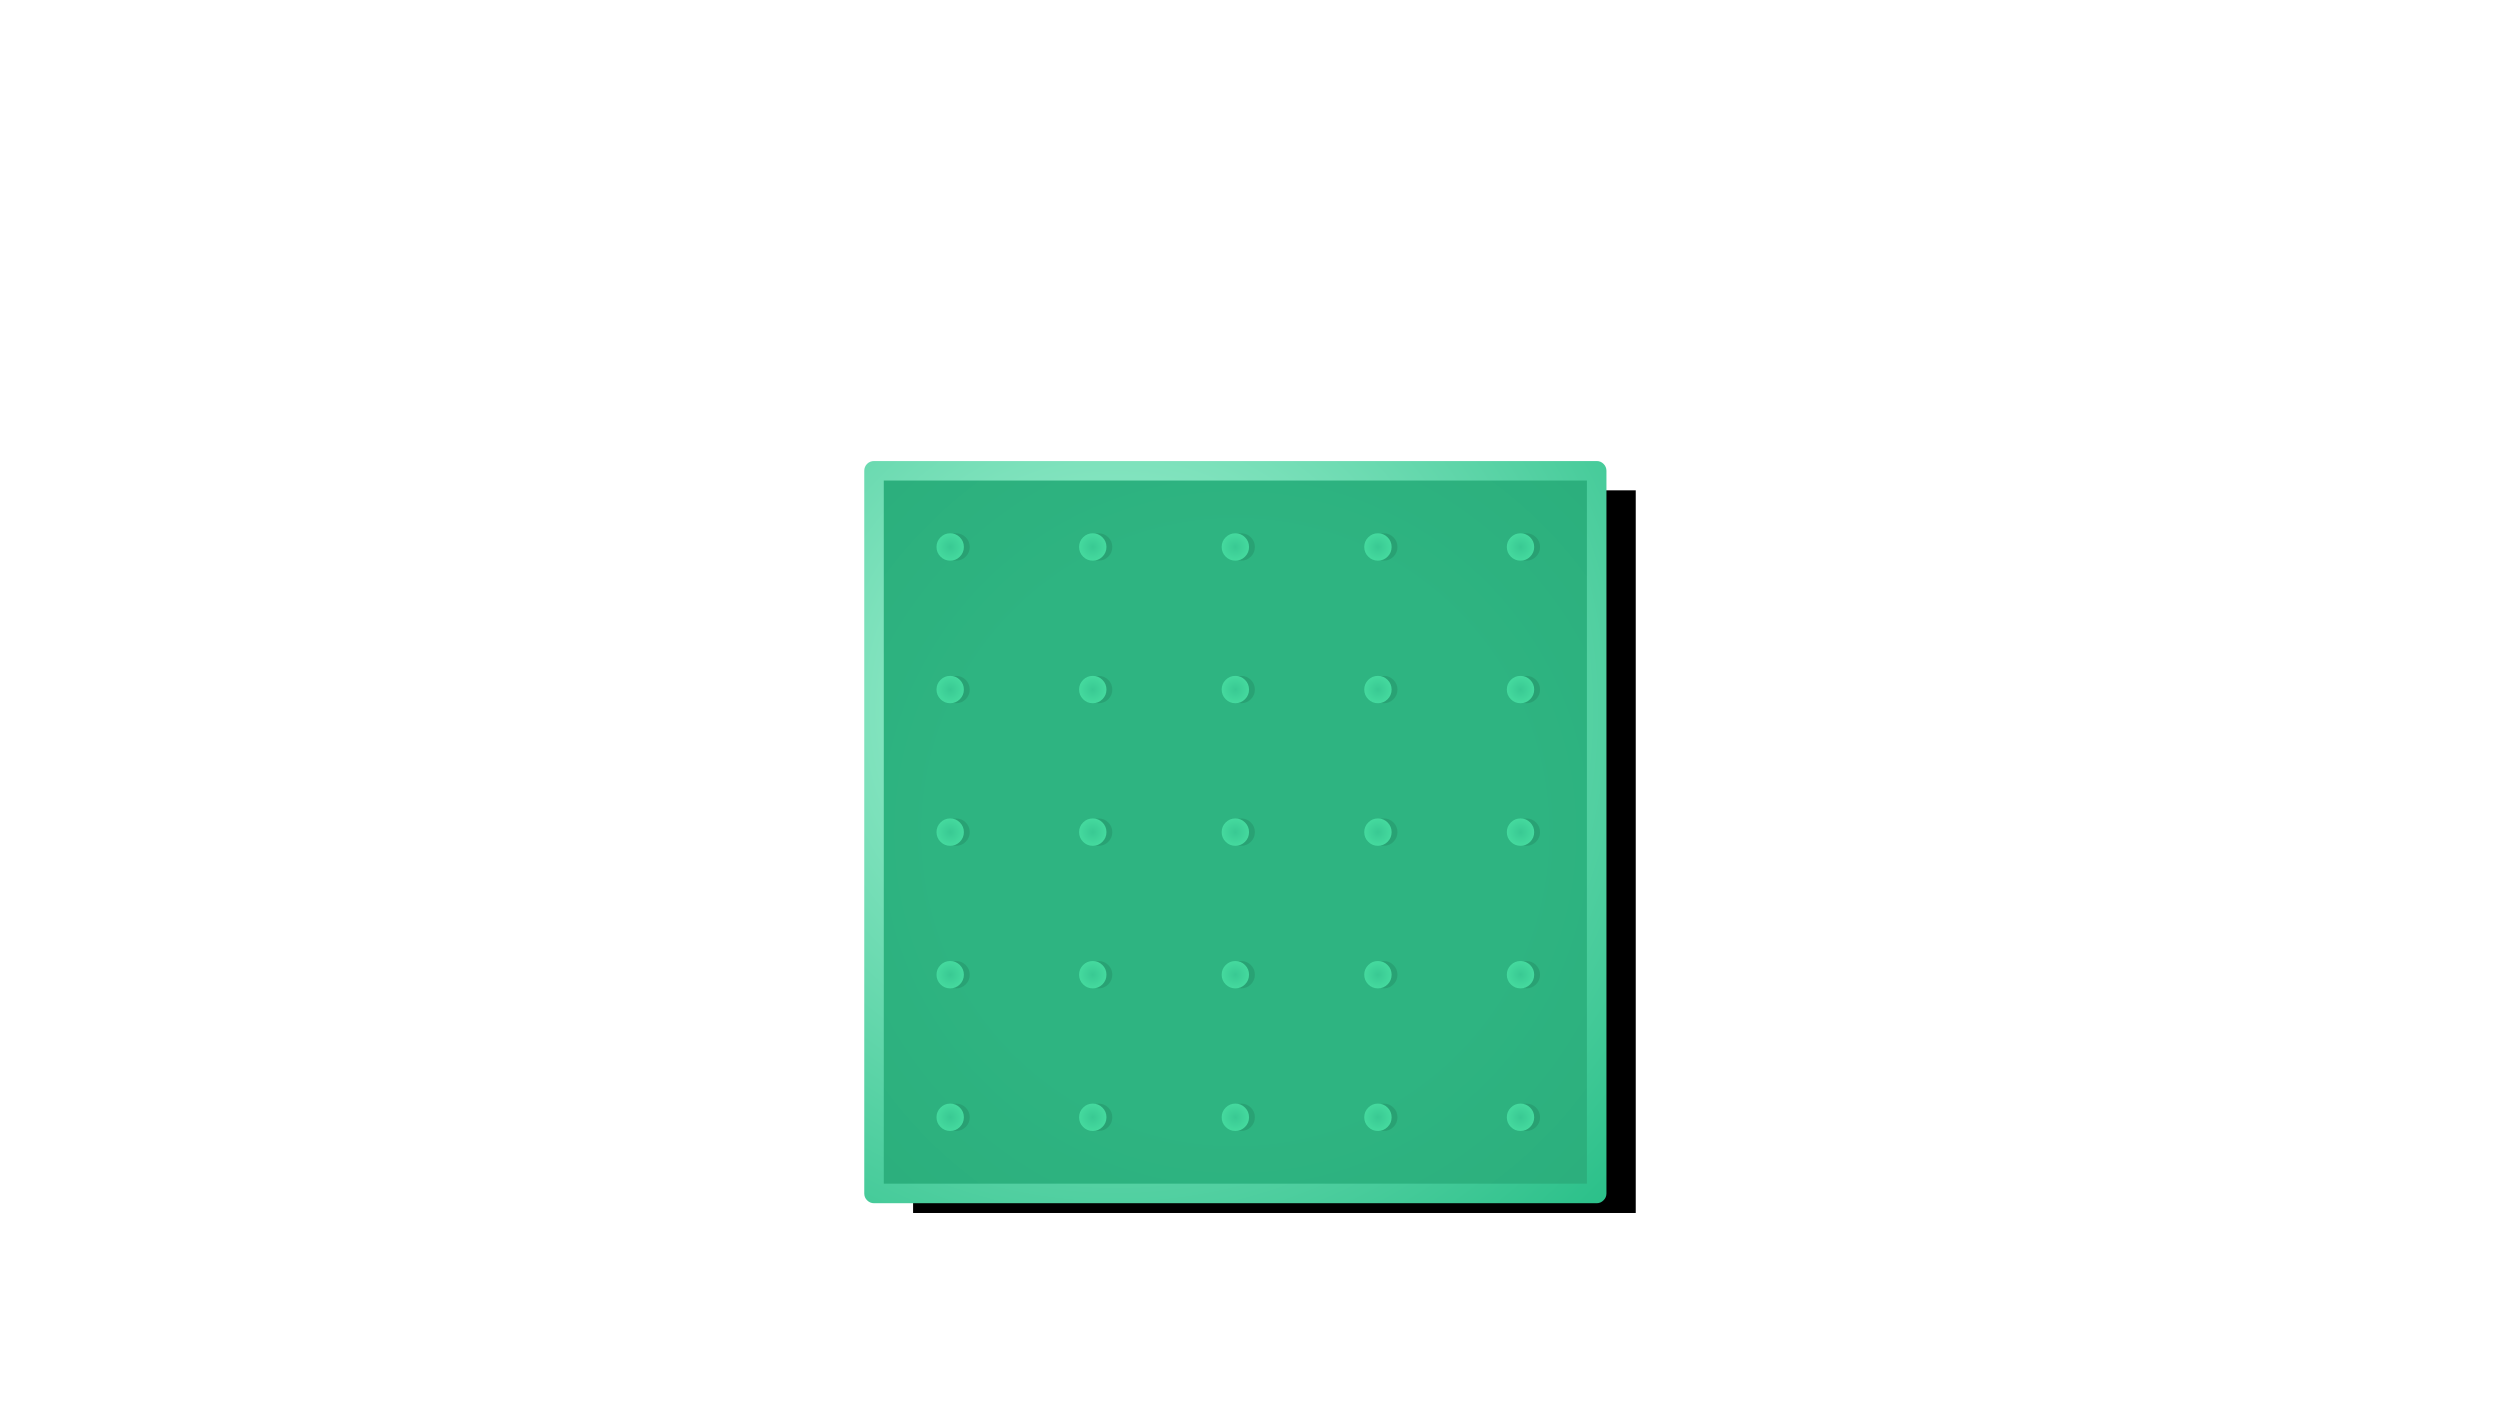 
<svg xmlns="http://www.w3.org/2000/svg" version="1.1" xmlns:xlink="http://www.w3.org/1999/xlink" preserveAspectRatio="none" x="0px" y="0px" width="1280px" height="720px" viewBox="0 0 1280 720">
<defs>
<radialGradient id="Gradient_1" gradientUnits="userSpaceOnUse" cx="0" cy="0" r="581.8" fx="0" fy="0" gradientTransform="matrix( 1, 0, 0, 1, 0,0) " spreadMethod="pad">
<stop  offset="25.882%" stop-color="#2EB481"/>

<stop  offset="100%" stop-color="#259F6F"/>
</radialGradient>

<radialGradient id="Gradient_2" gradientUnits="userSpaceOnUse" cx="0" cy="0" r="7.55" fx="0" fy="0" gradientTransform="matrix( 1, 0, 0, 1, 1425.9,134.05) " spreadMethod="pad">
<stop  offset="0%" stop-color="#39C993"/>

<stop  offset="100%" stop-color="#46DB9F"/>
</radialGradient>

<radialGradient id="Gradient_3" gradientUnits="userSpaceOnUse" cx="0" cy="0" r="409.45" fx="0" fy="0" gradientTransform="matrix( 1, 0, 0, 1, -60.95,-61.95) " spreadMethod="pad">
<stop  offset="25.882%" stop-color="#86E5C1"/>

<stop  offset="100%" stop-color="#17B87D"/>
</radialGradient>

<filter id="Filter_1" x="-20%" y="-20%" width="140%" height="140%" color-interpolation-filters="sRGB">
<feGaussianBlur in="SourceGraphic" stdDeviation="3.333,3.333" result="result1"/>

<feColorMatrix in="result1" type="matrix" values="1 0 0 0 0 0 1 0 0 0 0 0 1 0 0 0 0 0 0.1 0" result="result2"/>
</filter>

<g id="fsdg3547_0_Layer0_0_FILL">
<path fill="#000000" stroke="none" d="
M -185 -185
L -185 185 185 185 185 -185 -185 -185 Z"/>
</g>

<g id="dsvs3436_0_Layer3_0_FILL">
<path fill="url(#Gradient_1)" stroke="none" d="
M -185 -185
L -185 185 185 185 185 -185 -185 -185 Z"/>
</g>

<g id="fdbd4546_0_Layer1_0_FILL">
<path fill="#000000" fill-opacity="0.098" stroke="none" d="
M 1432.9 134.05
Q 1432.9 131.15 1430.85 129.1 1428.8 127.05 1425.9 127.05 1423 127.05 1420.95 129.1 1418.9 131.15 1418.9 134.05 1418.9 136.95 1420.95 139 1423 141.05 1425.9 141.05 1428.8 141.05 1430.85 139 1432.9 136.95 1432.9 134.05 Z"/>
</g>

<g id="fdbd4546_0_Layer1_1_FILL">
<path fill="#000000" fill-opacity="0.098" stroke="none" d="
M 1432.9 134.05
Q 1432.9 131.15 1430.85 129.1 1428.8 127.05 1425.9 127.05 1423 127.05 1420.95 129.1 1418.9 131.15 1418.9 134.05 1418.9 136.95 1420.95 139 1423 141.05 1425.9 141.05 1428.8 141.05 1430.85 139 1432.9 136.95 1432.9 134.05 Z"/>
</g>

<g id="fdbd4546_0_Layer1_2_FILL">
<path fill="#000000" fill-opacity="0.098" stroke="none" d="
M 1432.9 134.05
Q 1432.9 131.15 1430.85 129.1 1428.8 127.05 1425.9 127.05 1423 127.05 1420.95 129.1 1418.9 131.15 1418.9 134.05 1418.9 136.95 1420.95 139 1423 141.05 1425.9 141.05 1428.8 141.05 1430.85 139 1432.9 136.95 1432.9 134.05 Z"/>
</g>

<g id="fdbd4546_0_Layer1_3_FILL">
<path fill="#000000" fill-opacity="0.098" stroke="none" d="
M 1432.9 134.05
Q 1432.9 131.15 1430.85 129.1 1428.8 127.05 1425.9 127.05 1423 127.05 1420.95 129.1 1418.9 131.15 1418.9 134.05 1418.9 136.95 1420.95 139 1423 141.05 1425.9 141.05 1428.8 141.05 1430.85 139 1432.9 136.95 1432.9 134.05 Z"/>
</g>

<g id="fdbd4546_0_Layer1_4_FILL">
<path fill="#000000" fill-opacity="0.098" stroke="none" d="
M 1432.9 134.05
Q 1432.9 131.15 1430.85 129.1 1428.8 127.05 1425.9 127.05 1423 127.05 1420.95 129.1 1418.9 131.15 1418.9 134.05 1418.9 136.95 1420.95 139 1423 141.05 1425.9 141.05 1428.8 141.05 1430.85 139 1432.9 136.95 1432.9 134.05 Z"/>
</g>

<g id="fdbd4546_0_Layer1_5_FILL">
<path fill="#000000" fill-opacity="0.098" stroke="none" d="
M 1432.9 134.05
Q 1432.9 131.15 1430.85 129.1 1428.8 127.05 1425.9 127.05 1423 127.05 1420.95 129.1 1418.9 131.15 1418.9 134.05 1418.9 136.95 1420.95 139 1423 141.05 1425.9 141.05 1428.8 141.05 1430.85 139 1432.9 136.95 1432.9 134.05 Z"/>
</g>

<g id="fdbd4546_0_Layer1_6_FILL">
<path fill="#000000" fill-opacity="0.098" stroke="none" d="
M 1432.9 134.05
Q 1432.9 131.15 1430.85 129.1 1428.8 127.05 1425.9 127.05 1423 127.05 1420.95 129.1 1418.9 131.15 1418.9 134.05 1418.9 136.95 1420.95 139 1423 141.05 1425.9 141.05 1428.8 141.05 1430.85 139 1432.9 136.95 1432.9 134.05 Z"/>
</g>

<g id="fdbd4546_0_Layer1_7_FILL">
<path fill="#000000" fill-opacity="0.098" stroke="none" d="
M 1432.9 134.05
Q 1432.9 131.15 1430.85 129.1 1428.8 127.05 1425.9 127.05 1423 127.05 1420.95 129.1 1418.9 131.15 1418.9 134.05 1418.9 136.95 1420.95 139 1423 141.05 1425.9 141.05 1428.8 141.05 1430.85 139 1432.9 136.95 1432.9 134.05 Z"/>
</g>

<g id="fdbd4546_0_Layer1_8_FILL">
<path fill="#000000" fill-opacity="0.098" stroke="none" d="
M 1432.9 134.05
Q 1432.9 131.15 1430.85 129.1 1428.8 127.05 1425.9 127.05 1423 127.05 1420.95 129.1 1418.9 131.15 1418.9 134.05 1418.9 136.95 1420.95 139 1423 141.05 1425.9 141.05 1428.8 141.05 1430.85 139 1432.9 136.95 1432.9 134.05 Z"/>
</g>

<g id="fdbd4546_0_Layer1_9_FILL">
<path fill="#000000" fill-opacity="0.098" stroke="none" d="
M 1432.9 134.05
Q 1432.9 131.15 1430.85 129.1 1428.8 127.05 1425.9 127.05 1423 127.05 1420.95 129.1 1418.9 131.15 1418.9 134.05 1418.9 136.95 1420.95 139 1423 141.05 1425.9 141.05 1428.8 141.05 1430.85 139 1432.9 136.95 1432.9 134.05 Z"/>
</g>

<g id="fdbd4546_0_Layer1_10_FILL">
<path fill="#000000" fill-opacity="0.098" stroke="none" d="
M 1432.9 134.05
Q 1432.9 131.15 1430.85 129.1 1428.8 127.05 1425.9 127.05 1423 127.05 1420.95 129.1 1418.9 131.15 1418.9 134.05 1418.9 136.95 1420.95 139 1423 141.05 1425.9 141.05 1428.8 141.05 1430.85 139 1432.9 136.95 1432.9 134.05 Z"/>
</g>

<g id="fdbd4546_0_Layer1_11_FILL">
<path fill="#000000" fill-opacity="0.098" stroke="none" d="
M 1432.9 134.05
Q 1432.9 131.15 1430.85 129.1 1428.8 127.05 1425.9 127.05 1423 127.05 1420.95 129.1 1418.9 131.15 1418.9 134.05 1418.9 136.95 1420.95 139 1423 141.05 1425.9 141.05 1428.8 141.05 1430.85 139 1432.9 136.95 1432.9 134.05 Z"/>
</g>

<g id="fdbd4546_0_Layer1_12_FILL">
<path fill="#000000" fill-opacity="0.098" stroke="none" d="
M 1432.9 134.05
Q 1432.9 131.15 1430.85 129.1 1428.8 127.05 1425.9 127.05 1423 127.05 1420.95 129.1 1418.9 131.15 1418.9 134.05 1418.9 136.95 1420.95 139 1423 141.05 1425.9 141.05 1428.8 141.05 1430.85 139 1432.9 136.95 1432.9 134.05 Z"/>
</g>

<g id="fdbd4546_0_Layer1_13_FILL">
<path fill="#000000" fill-opacity="0.098" stroke="none" d="
M 1432.9 134.05
Q 1432.9 131.15 1430.85 129.1 1428.8 127.05 1425.9 127.05 1423 127.05 1420.95 129.1 1418.9 131.15 1418.9 134.05 1418.9 136.95 1420.95 139 1423 141.05 1425.9 141.05 1428.8 141.05 1430.85 139 1432.9 136.95 1432.9 134.05 Z"/>
</g>

<g id="fdbd4546_0_Layer1_14_FILL">
<path fill="#000000" fill-opacity="0.098" stroke="none" d="
M 1432.9 134.05
Q 1432.9 131.15 1430.85 129.1 1428.8 127.05 1425.9 127.05 1423 127.05 1420.95 129.1 1418.9 131.15 1418.9 134.05 1418.9 136.95 1420.95 139 1423 141.05 1425.9 141.05 1428.8 141.05 1430.85 139 1432.9 136.95 1432.9 134.05 Z"/>
</g>

<g id="fdbd4546_0_Layer1_15_FILL">
<path fill="#000000" fill-opacity="0.098" stroke="none" d="
M 1432.9 134.05
Q 1432.9 131.15 1430.85 129.1 1428.8 127.05 1425.9 127.05 1423 127.05 1420.95 129.1 1418.9 131.15 1418.9 134.05 1418.9 136.95 1420.95 139 1423 141.05 1425.9 141.05 1428.8 141.05 1430.85 139 1432.9 136.95 1432.9 134.05 Z"/>
</g>

<g id="fdbd4546_0_Layer1_16_FILL">
<path fill="#000000" fill-opacity="0.098" stroke="none" d="
M 1432.9 134.05
Q 1432.9 131.15 1430.85 129.1 1428.8 127.05 1425.9 127.05 1423 127.05 1420.95 129.1 1418.9 131.15 1418.9 134.05 1418.9 136.95 1420.95 139 1423 141.05 1425.9 141.05 1428.8 141.05 1430.85 139 1432.9 136.95 1432.9 134.05 Z"/>
</g>

<g id="fdbd4546_0_Layer1_17_FILL">
<path fill="#000000" fill-opacity="0.098" stroke="none" d="
M 1432.9 134.05
Q 1432.9 131.15 1430.85 129.1 1428.8 127.05 1425.9 127.05 1423 127.05 1420.95 129.1 1418.9 131.15 1418.9 134.05 1418.9 136.95 1420.95 139 1423 141.05 1425.9 141.05 1428.8 141.05 1430.85 139 1432.9 136.95 1432.9 134.05 Z"/>
</g>

<g id="fdbd4546_0_Layer1_18_FILL">
<path fill="#000000" fill-opacity="0.098" stroke="none" d="
M 1432.9 134.05
Q 1432.9 131.15 1430.85 129.1 1428.8 127.05 1425.9 127.05 1423 127.05 1420.95 129.1 1418.9 131.15 1418.9 134.05 1418.9 136.95 1420.95 139 1423 141.05 1425.9 141.05 1428.8 141.05 1430.85 139 1432.9 136.95 1432.9 134.05 Z"/>
</g>

<g id="fdbd4546_0_Layer1_19_FILL">
<path fill="#000000" fill-opacity="0.098" stroke="none" d="
M 1432.9 134.05
Q 1432.9 131.15 1430.85 129.1 1428.8 127.05 1425.9 127.05 1423 127.05 1420.95 129.1 1418.9 131.15 1418.9 134.05 1418.9 136.95 1420.95 139 1423 141.05 1425.9 141.05 1428.8 141.05 1430.85 139 1432.9 136.95 1432.9 134.05 Z"/>
</g>

<g id="fdbd4546_0_Layer1_20_FILL">
<path fill="#000000" fill-opacity="0.098" stroke="none" d="
M 1432.9 134.05
Q 1432.9 131.15 1430.85 129.1 1428.8 127.05 1425.9 127.05 1423 127.05 1420.95 129.1 1418.9 131.15 1418.9 134.05 1418.9 136.95 1420.95 139 1423 141.05 1425.9 141.05 1428.8 141.05 1430.85 139 1432.9 136.95 1432.9 134.05 Z"/>
</g>

<g id="fdbd4546_0_Layer1_21_FILL">
<path fill="#000000" fill-opacity="0.098" stroke="none" d="
M 1432.9 134.05
Q 1432.9 131.15 1430.85 129.1 1428.8 127.05 1425.9 127.05 1423 127.05 1420.95 129.1 1418.9 131.15 1418.9 134.05 1418.9 136.95 1420.95 139 1423 141.05 1425.9 141.05 1428.8 141.05 1430.85 139 1432.9 136.95 1432.9 134.05 Z"/>
</g>

<g id="fdbd4546_0_Layer1_22_FILL">
<path fill="#000000" fill-opacity="0.098" stroke="none" d="
M 1432.9 134.05
Q 1432.9 131.15 1430.85 129.1 1428.8 127.05 1425.9 127.05 1423 127.05 1420.95 129.1 1418.9 131.15 1418.9 134.05 1418.9 136.95 1420.95 139 1423 141.05 1425.9 141.05 1428.8 141.05 1430.85 139 1432.9 136.95 1432.9 134.05 Z"/>
</g>

<g id="fdbd4546_0_Layer1_23_FILL">
<path fill="#000000" fill-opacity="0.098" stroke="none" d="
M 1432.9 134.05
Q 1432.9 131.15 1430.85 129.1 1428.8 127.05 1425.9 127.05 1423 127.05 1420.95 129.1 1418.9 131.15 1418.9 134.05 1418.9 136.95 1420.95 139 1423 141.05 1425.9 141.05 1428.8 141.05 1430.85 139 1432.9 136.95 1432.9 134.05 Z"/>
</g>

<g id="fdbd4546_0_Layer1_24_FILL">
<path fill="#000000" fill-opacity="0.098" stroke="none" d="
M 1432.9 134.05
Q 1432.9 131.15 1430.85 129.1 1428.8 127.05 1425.9 127.05 1423 127.05 1420.95 129.1 1418.9 131.15 1418.9 134.05 1418.9 136.95 1420.95 139 1423 141.05 1425.9 141.05 1428.8 141.05 1430.85 139 1432.9 136.95 1432.9 134.05 Z"/>
</g>

<g id="fdbd4546_0_Layer0_0_FILL">
<path fill="url(#Gradient_2)" stroke="none" d="
M 1432.9 134.05
Q 1432.9 131.15 1430.85 129.1 1428.8 127.05 1425.9 127.05 1423 127.05 1420.95 129.1 1418.9 131.15 1418.9 134.05 1418.9 136.95 1420.95 139 1423 141.05 1425.9 141.05 1428.8 141.05 1430.85 139 1432.9 136.95 1432.9 134.05 Z"/>
</g>

<g id="fdbd4546_0_Layer0_1_FILL">
<path fill="url(#Gradient_2)" stroke="none" d="
M 1432.9 134.05
Q 1432.9 131.15 1430.85 129.1 1428.8 127.05 1425.9 127.05 1423 127.05 1420.95 129.1 1418.9 131.15 1418.9 134.05 1418.9 136.95 1420.95 139 1423 141.05 1425.9 141.05 1428.8 141.05 1430.85 139 1432.9 136.95 1432.9 134.05 Z"/>
</g>

<g id="fdbd4546_0_Layer0_2_FILL">
<path fill="url(#Gradient_2)" stroke="none" d="
M 1432.9 134.05
Q 1432.9 131.15 1430.85 129.1 1428.8 127.05 1425.9 127.05 1423 127.05 1420.95 129.1 1418.9 131.15 1418.9 134.05 1418.9 136.95 1420.95 139 1423 141.05 1425.9 141.05 1428.8 141.05 1430.85 139 1432.9 136.95 1432.9 134.05 Z"/>
</g>

<g id="fdbd4546_0_Layer0_3_FILL">
<path fill="url(#Gradient_2)" stroke="none" d="
M 1432.9 134.05
Q 1432.9 131.15 1430.85 129.1 1428.8 127.05 1425.9 127.05 1423 127.05 1420.95 129.1 1418.9 131.15 1418.9 134.05 1418.9 136.95 1420.95 139 1423 141.05 1425.9 141.05 1428.8 141.05 1430.85 139 1432.9 136.95 1432.9 134.05 Z"/>
</g>

<g id="fdbd4546_0_Layer0_4_FILL">
<path fill="url(#Gradient_2)" stroke="none" d="
M 1432.9 134.05
Q 1432.9 131.15 1430.85 129.1 1428.8 127.05 1425.9 127.05 1423 127.05 1420.95 129.1 1418.9 131.15 1418.9 134.05 1418.9 136.95 1420.95 139 1423 141.05 1425.9 141.05 1428.8 141.05 1430.85 139 1432.9 136.95 1432.9 134.05 Z"/>
</g>

<g id="fdbd4546_0_Layer0_5_FILL">
<path fill="url(#Gradient_2)" stroke="none" d="
M 1432.9 134.05
Q 1432.9 131.15 1430.85 129.1 1428.8 127.05 1425.9 127.05 1423 127.05 1420.95 129.1 1418.9 131.15 1418.9 134.05 1418.9 136.95 1420.95 139 1423 141.05 1425.9 141.05 1428.8 141.05 1430.85 139 1432.9 136.95 1432.9 134.05 Z"/>
</g>

<g id="fdbd4546_0_Layer0_6_FILL">
<path fill="url(#Gradient_2)" stroke="none" d="
M 1432.9 134.05
Q 1432.9 131.15 1430.85 129.1 1428.8 127.05 1425.9 127.05 1423 127.05 1420.95 129.1 1418.9 131.15 1418.9 134.05 1418.9 136.95 1420.95 139 1423 141.05 1425.9 141.05 1428.8 141.05 1430.85 139 1432.9 136.95 1432.9 134.05 Z"/>
</g>

<g id="fdbd4546_0_Layer0_7_FILL">
<path fill="url(#Gradient_2)" stroke="none" d="
M 1432.9 134.05
Q 1432.9 131.15 1430.85 129.1 1428.8 127.05 1425.9 127.05 1423 127.05 1420.95 129.1 1418.9 131.15 1418.9 134.05 1418.9 136.95 1420.95 139 1423 141.05 1425.9 141.05 1428.8 141.05 1430.85 139 1432.9 136.95 1432.9 134.05 Z"/>
</g>

<g id="fdbd4546_0_Layer0_8_FILL">
<path fill="url(#Gradient_2)" stroke="none" d="
M 1432.9 134.05
Q 1432.9 131.15 1430.85 129.1 1428.8 127.05 1425.9 127.05 1423 127.05 1420.95 129.1 1418.9 131.15 1418.9 134.05 1418.9 136.95 1420.95 139 1423 141.05 1425.9 141.05 1428.8 141.05 1430.85 139 1432.9 136.95 1432.9 134.05 Z"/>
</g>

<g id="fdbd4546_0_Layer0_9_FILL">
<path fill="url(#Gradient_2)" stroke="none" d="
M 1432.9 134.05
Q 1432.9 131.15 1430.85 129.1 1428.8 127.05 1425.9 127.05 1423 127.05 1420.95 129.1 1418.9 131.15 1418.9 134.05 1418.9 136.95 1420.95 139 1423 141.05 1425.9 141.05 1428.8 141.05 1430.85 139 1432.9 136.95 1432.9 134.05 Z"/>
</g>

<g id="fdbd4546_0_Layer0_10_FILL">
<path fill="url(#Gradient_2)" stroke="none" d="
M 1432.9 134.05
Q 1432.9 131.15 1430.85 129.1 1428.8 127.05 1425.9 127.05 1423 127.05 1420.95 129.1 1418.9 131.15 1418.9 134.05 1418.9 136.95 1420.95 139 1423 141.05 1425.9 141.05 1428.8 141.05 1430.85 139 1432.9 136.95 1432.9 134.05 Z"/>
</g>

<g id="fdbd4546_0_Layer0_11_FILL">
<path fill="url(#Gradient_2)" stroke="none" d="
M 1432.9 134.05
Q 1432.9 131.15 1430.85 129.1 1428.8 127.05 1425.9 127.05 1423 127.05 1420.95 129.1 1418.9 131.15 1418.9 134.05 1418.9 136.95 1420.95 139 1423 141.05 1425.9 141.05 1428.8 141.05 1430.85 139 1432.9 136.95 1432.9 134.05 Z"/>
</g>

<g id="fdbd4546_0_Layer0_12_FILL">
<path fill="url(#Gradient_2)" stroke="none" d="
M 1432.9 134.05
Q 1432.9 131.15 1430.85 129.1 1428.8 127.05 1425.9 127.05 1423 127.05 1420.95 129.1 1418.9 131.15 1418.9 134.05 1418.9 136.95 1420.95 139 1423 141.05 1425.9 141.05 1428.8 141.05 1430.85 139 1432.9 136.95 1432.9 134.05 Z"/>
</g>

<g id="fdbd4546_0_Layer0_13_FILL">
<path fill="url(#Gradient_2)" stroke="none" d="
M 1432.9 134.05
Q 1432.9 131.15 1430.85 129.1 1428.8 127.05 1425.9 127.05 1423 127.05 1420.95 129.1 1418.9 131.15 1418.9 134.05 1418.9 136.95 1420.95 139 1423 141.05 1425.9 141.05 1428.8 141.05 1430.85 139 1432.9 136.95 1432.9 134.05 Z"/>
</g>

<g id="fdbd4546_0_Layer0_14_FILL">
<path fill="url(#Gradient_2)" stroke="none" d="
M 1432.9 134.05
Q 1432.9 131.15 1430.85 129.1 1428.8 127.05 1425.9 127.05 1423 127.05 1420.95 129.1 1418.9 131.15 1418.9 134.05 1418.9 136.95 1420.95 139 1423 141.05 1425.9 141.05 1428.8 141.05 1430.85 139 1432.9 136.95 1432.9 134.05 Z"/>
</g>

<g id="fdbd4546_0_Layer0_15_FILL">
<path fill="url(#Gradient_2)" stroke="none" d="
M 1432.9 134.05
Q 1432.9 131.15 1430.85 129.1 1428.8 127.05 1425.9 127.05 1423 127.05 1420.95 129.1 1418.9 131.15 1418.9 134.05 1418.9 136.95 1420.95 139 1423 141.05 1425.9 141.05 1428.8 141.05 1430.85 139 1432.9 136.95 1432.9 134.05 Z"/>
</g>

<g id="fdbd4546_0_Layer0_16_FILL">
<path fill="url(#Gradient_2)" stroke="none" d="
M 1432.9 134.05
Q 1432.9 131.15 1430.85 129.1 1428.8 127.05 1425.9 127.05 1423 127.05 1420.95 129.1 1418.9 131.15 1418.9 134.05 1418.9 136.95 1420.95 139 1423 141.05 1425.9 141.05 1428.8 141.05 1430.85 139 1432.9 136.95 1432.9 134.05 Z"/>
</g>

<g id="fdbd4546_0_Layer0_17_FILL">
<path fill="url(#Gradient_2)" stroke="none" d="
M 1432.9 134.05
Q 1432.9 131.15 1430.85 129.1 1428.8 127.05 1425.9 127.05 1423 127.05 1420.95 129.1 1418.9 131.15 1418.9 134.05 1418.9 136.95 1420.95 139 1423 141.05 1425.9 141.05 1428.8 141.05 1430.85 139 1432.9 136.95 1432.9 134.05 Z"/>
</g>

<g id="fdbd4546_0_Layer0_18_FILL">
<path fill="url(#Gradient_2)" stroke="none" d="
M 1432.9 134.05
Q 1432.9 131.15 1430.85 129.1 1428.8 127.05 1425.9 127.05 1423 127.05 1420.95 129.1 1418.9 131.15 1418.9 134.05 1418.9 136.95 1420.95 139 1423 141.05 1425.9 141.05 1428.8 141.05 1430.85 139 1432.9 136.95 1432.9 134.05 Z"/>
</g>

<g id="fdbd4546_0_Layer0_19_FILL">
<path fill="url(#Gradient_2)" stroke="none" d="
M 1432.9 134.05
Q 1432.9 131.15 1430.85 129.1 1428.8 127.05 1425.9 127.05 1423 127.05 1420.95 129.1 1418.9 131.15 1418.9 134.05 1418.9 136.95 1420.95 139 1423 141.05 1425.9 141.05 1428.8 141.05 1430.85 139 1432.9 136.95 1432.9 134.05 Z"/>
</g>

<g id="fdbd4546_0_Layer0_20_FILL">
<path fill="url(#Gradient_2)" stroke="none" d="
M 1432.9 134.05
Q 1432.9 131.15 1430.85 129.1 1428.8 127.05 1425.9 127.05 1423 127.05 1420.95 129.1 1418.9 131.15 1418.9 134.05 1418.9 136.95 1420.95 139 1423 141.05 1425.9 141.05 1428.8 141.05 1430.85 139 1432.9 136.95 1432.9 134.05 Z"/>
</g>

<g id="fdbd4546_0_Layer0_21_FILL">
<path fill="url(#Gradient_2)" stroke="none" d="
M 1432.9 134.05
Q 1432.9 131.15 1430.85 129.1 1428.8 127.05 1425.9 127.05 1423 127.05 1420.95 129.1 1418.9 131.15 1418.9 134.05 1418.9 136.95 1420.95 139 1423 141.05 1425.9 141.05 1428.8 141.05 1430.85 139 1432.9 136.95 1432.9 134.05 Z"/>
</g>

<g id="fdbd4546_0_Layer0_22_FILL">
<path fill="url(#Gradient_2)" stroke="none" d="
M 1432.9 134.05
Q 1432.9 131.15 1430.85 129.1 1428.8 127.05 1425.9 127.05 1423 127.05 1420.95 129.1 1418.9 131.15 1418.9 134.05 1418.9 136.95 1420.95 139 1423 141.05 1425.9 141.05 1428.8 141.05 1430.85 139 1432.9 136.95 1432.9 134.05 Z"/>
</g>

<g id="fdbd4546_0_Layer0_23_FILL">
<path fill="url(#Gradient_2)" stroke="none" d="
M 1432.9 134.05
Q 1432.9 131.15 1430.85 129.1 1428.8 127.05 1425.9 127.05 1423 127.05 1420.95 129.1 1418.9 131.15 1418.9 134.05 1418.9 136.95 1420.95 139 1423 141.05 1425.9 141.05 1428.8 141.05 1430.85 139 1432.9 136.95 1432.9 134.05 Z"/>
</g>

<g id="fdbd4546_0_Layer0_24_FILL">
<path fill="url(#Gradient_2)" stroke="none" d="
M 1432.9 134.05
Q 1432.9 131.15 1430.85 129.1 1428.8 127.05 1425.9 127.05 1423 127.05 1420.95 129.1 1418.9 131.15 1418.9 134.05 1418.9 136.95 1420.95 139 1423 141.05 1425.9 141.05 1428.8 141.05 1430.85 139 1432.9 136.95 1432.9 134.05 Z"/>
</g>

<g id="dsvs3436_0_Layer0_0_FILL">
<path fill="url(#Gradient_3)" stroke="none" d="
M 188.5 -188.55
Q 187.066 -189.995 185 -190
L -185 -190
Q -187.066 -189.995 -188.55 -188.55 -189.995 -187.066 -190 -185
L -190 185
Q -189.995 187.066 -188.55 188.5 -187.066 189.995 -185 190
L 185 190
Q 187.066 189.995 188.5 188.5 189.995 187.066 190 185
L 190 -185
Q 189.995 -187.066 188.5 -188.55
M -180 -180
L 180 -180 180 180 -180 180 -180 -180 Z"/>
</g>
</defs>

<g transform="matrix( 1, 0, 0, 1, 632.5,426.05) ">
<g filter="url(#Filter_1)" transform="matrix( 1, 0, 0, 1, -632.5,-426.05) ">
<g transform="matrix( 1, 0, 0, 1, 652.5,436.05) ">
<g transform="matrix( 1, 0, 0, 1, 0,0) ">
<use xlink:href="#fsdg3547_0_Layer0_0_FILL"/>
</g>
</g>
</g>

<g transform="matrix( 1, 0, 0, 1, 0,0) ">
<use xlink:href="#dsvs3436_0_Layer3_0_FILL"/>
</g>

<g transform="matrix( 1, 0, 0, 1, 0,0) ">
<g transform="matrix( 1, 0, 0, 1, -1568.9,-280.05) ">
<use xlink:href="#fdbd4546_0_Layer1_0_FILL"/>
</g>

<g transform="matrix( 1, 0, 0, 1, -1495.9,-280.05) ">
<use xlink:href="#fdbd4546_0_Layer1_1_FILL"/>
</g>

<g transform="matrix( 1, 0, 0, 1, -1422.9,-280.05) ">
<use xlink:href="#fdbd4546_0_Layer1_2_FILL"/>
</g>

<g transform="matrix( 1, 0, 0, 1, -1349.9,-280.05) ">
<use xlink:href="#fdbd4546_0_Layer1_3_FILL"/>
</g>

<g transform="matrix( 1, 0, 0, 1, -1276.9,-280.05) ">
<use xlink:href="#fdbd4546_0_Layer1_4_FILL"/>
</g>

<g transform="matrix( 1, 0, 0, 1, -1568.9,-207.05) ">
<use xlink:href="#fdbd4546_0_Layer1_5_FILL"/>
</g>

<g transform="matrix( 1, 0, 0, 1, -1495.9,-207.05) ">
<use xlink:href="#fdbd4546_0_Layer1_6_FILL"/>
</g>

<g transform="matrix( 1, 0, 0, 1, -1422.9,-207.05) ">
<use xlink:href="#fdbd4546_0_Layer1_7_FILL"/>
</g>

<g transform="matrix( 1, 0, 0, 1, -1349.9,-207.05) ">
<use xlink:href="#fdbd4546_0_Layer1_8_FILL"/>
</g>

<g transform="matrix( 1, 0, 0, 1, -1276.9,-207.05) ">
<use xlink:href="#fdbd4546_0_Layer1_9_FILL"/>
</g>

<g transform="matrix( 1, 0, 0, 1, -1568.9,-134.05) ">
<use xlink:href="#fdbd4546_0_Layer1_10_FILL"/>
</g>

<g transform="matrix( 1, 0, 0, 1, -1495.9,-134.05) ">
<use xlink:href="#fdbd4546_0_Layer1_11_FILL"/>
</g>

<g transform="matrix( 1, 0, 0, 1, -1422.9,-134.05) ">
<use xlink:href="#fdbd4546_0_Layer1_12_FILL"/>
</g>

<g transform="matrix( 1, 0, 0, 1, -1349.9,-134.05) ">
<use xlink:href="#fdbd4546_0_Layer1_13_FILL"/>
</g>

<g transform="matrix( 1, 0, 0, 1, -1276.9,-134.05) ">
<use xlink:href="#fdbd4546_0_Layer1_14_FILL"/>
</g>

<g transform="matrix( 1, 0, 0, 1, -1568.9,-61.05) ">
<use xlink:href="#fdbd4546_0_Layer1_15_FILL"/>
</g>

<g transform="matrix( 1, 0, 0, 1, -1495.9,-61.05) ">
<use xlink:href="#fdbd4546_0_Layer1_16_FILL"/>
</g>

<g transform="matrix( 1, 0, 0, 1, -1422.9,-61.05) ">
<use xlink:href="#fdbd4546_0_Layer1_17_FILL"/>
</g>

<g transform="matrix( 1, 0, 0, 1, -1349.9,-61.05) ">
<use xlink:href="#fdbd4546_0_Layer1_18_FILL"/>
</g>

<g transform="matrix( 1, 0, 0, 1, -1276.9,-61.05) ">
<use xlink:href="#fdbd4546_0_Layer1_19_FILL"/>
</g>

<g transform="matrix( 1, 0, 0, 1, -1568.9,11.95) ">
<use xlink:href="#fdbd4546_0_Layer1_20_FILL"/>
</g>

<g transform="matrix( 1, 0, 0, 1, -1495.9,11.95) ">
<use xlink:href="#fdbd4546_0_Layer1_21_FILL"/>
</g>

<g transform="matrix( 1, 0, 0, 1, -1422.9,11.95) ">
<use xlink:href="#fdbd4546_0_Layer1_22_FILL"/>
</g>

<g transform="matrix( 1, 0, 0, 1, -1349.9,11.95) ">
<use xlink:href="#fdbd4546_0_Layer1_23_FILL"/>
</g>

<g transform="matrix( 1, 0, 0, 1, -1276.9,11.95) ">
<use xlink:href="#fdbd4546_0_Layer1_24_FILL"/>
</g>

<g transform="matrix( 1, 0, 0, 1, -1571.9,-280.05) ">
<use xlink:href="#fdbd4546_0_Layer0_0_FILL"/>
</g>

<g transform="matrix( 1, 0, 0, 1, -1498.9,-280.05) ">
<use xlink:href="#fdbd4546_0_Layer0_1_FILL"/>
</g>

<g transform="matrix( 1, 0, 0, 1, -1425.9,-280.05) ">
<use xlink:href="#fdbd4546_0_Layer0_2_FILL"/>
</g>

<g transform="matrix( 1, 0, 0, 1, -1352.9,-280.05) ">
<use xlink:href="#fdbd4546_0_Layer0_3_FILL"/>
</g>

<g transform="matrix( 1, 0, 0, 1, -1279.9,-280.05) ">
<use xlink:href="#fdbd4546_0_Layer0_4_FILL"/>
</g>

<g transform="matrix( 1, 0, 0, 1, -1571.9,-207.05) ">
<use xlink:href="#fdbd4546_0_Layer0_5_FILL"/>
</g>

<g transform="matrix( 1, 0, 0, 1, -1498.9,-207.05) ">
<use xlink:href="#fdbd4546_0_Layer0_6_FILL"/>
</g>

<g transform="matrix( 1, 0, 0, 1, -1425.9,-207.05) ">
<use xlink:href="#fdbd4546_0_Layer0_7_FILL"/>
</g>

<g transform="matrix( 1, 0, 0, 1, -1352.9,-207.05) ">
<use xlink:href="#fdbd4546_0_Layer0_8_FILL"/>
</g>

<g transform="matrix( 1, 0, 0, 1, -1279.9,-207.05) ">
<use xlink:href="#fdbd4546_0_Layer0_9_FILL"/>
</g>

<g transform="matrix( 1, 0, 0, 1, -1571.9,-134.05) ">
<use xlink:href="#fdbd4546_0_Layer0_10_FILL"/>
</g>

<g transform="matrix( 1, 0, 0, 1, -1498.9,-134.05) ">
<use xlink:href="#fdbd4546_0_Layer0_11_FILL"/>
</g>

<g transform="matrix( 1, 0, 0, 1, -1425.9,-134.05) ">
<use xlink:href="#fdbd4546_0_Layer0_12_FILL"/>
</g>

<g transform="matrix( 1, 0, 0, 1, -1352.9,-134.05) ">
<use xlink:href="#fdbd4546_0_Layer0_13_FILL"/>
</g>

<g transform="matrix( 1, 0, 0, 1, -1279.9,-134.05) ">
<use xlink:href="#fdbd4546_0_Layer0_14_FILL"/>
</g>

<g transform="matrix( 1, 0, 0, 1, -1571.9,-61.05) ">
<use xlink:href="#fdbd4546_0_Layer0_15_FILL"/>
</g>

<g transform="matrix( 1, 0, 0, 1, -1498.9,-61.05) ">
<use xlink:href="#fdbd4546_0_Layer0_16_FILL"/>
</g>

<g transform="matrix( 1, 0, 0, 1, -1425.9,-61.05) ">
<use xlink:href="#fdbd4546_0_Layer0_17_FILL"/>
</g>

<g transform="matrix( 1, 0, 0, 1, -1352.9,-61.05) ">
<use xlink:href="#fdbd4546_0_Layer0_18_FILL"/>
</g>

<g transform="matrix( 1, 0, 0, 1, -1279.9,-61.05) ">
<use xlink:href="#fdbd4546_0_Layer0_19_FILL"/>
</g>

<g transform="matrix( 1, 0, 0, 1, -1571.9,11.95) ">
<use xlink:href="#fdbd4546_0_Layer0_20_FILL"/>
</g>

<g transform="matrix( 1, 0, 0, 1, -1498.9,11.95) ">
<use xlink:href="#fdbd4546_0_Layer0_21_FILL"/>
</g>

<g transform="matrix( 1, 0, 0, 1, -1425.9,11.95) ">
<use xlink:href="#fdbd4546_0_Layer0_22_FILL"/>
</g>

<g transform="matrix( 1, 0, 0, 1, -1352.9,11.95) ">
<use xlink:href="#fdbd4546_0_Layer0_23_FILL"/>
</g>

<g transform="matrix( 1, 0, 0, 1, -1279.9,11.95) ">
<use xlink:href="#fdbd4546_0_Layer0_24_FILL"/>
</g>
</g>

<g transform="matrix( 1, 0, 0, 1, 0,0) ">
<use xlink:href="#dsvs3436_0_Layer0_0_FILL"/>
</g>
</g>
</svg>
